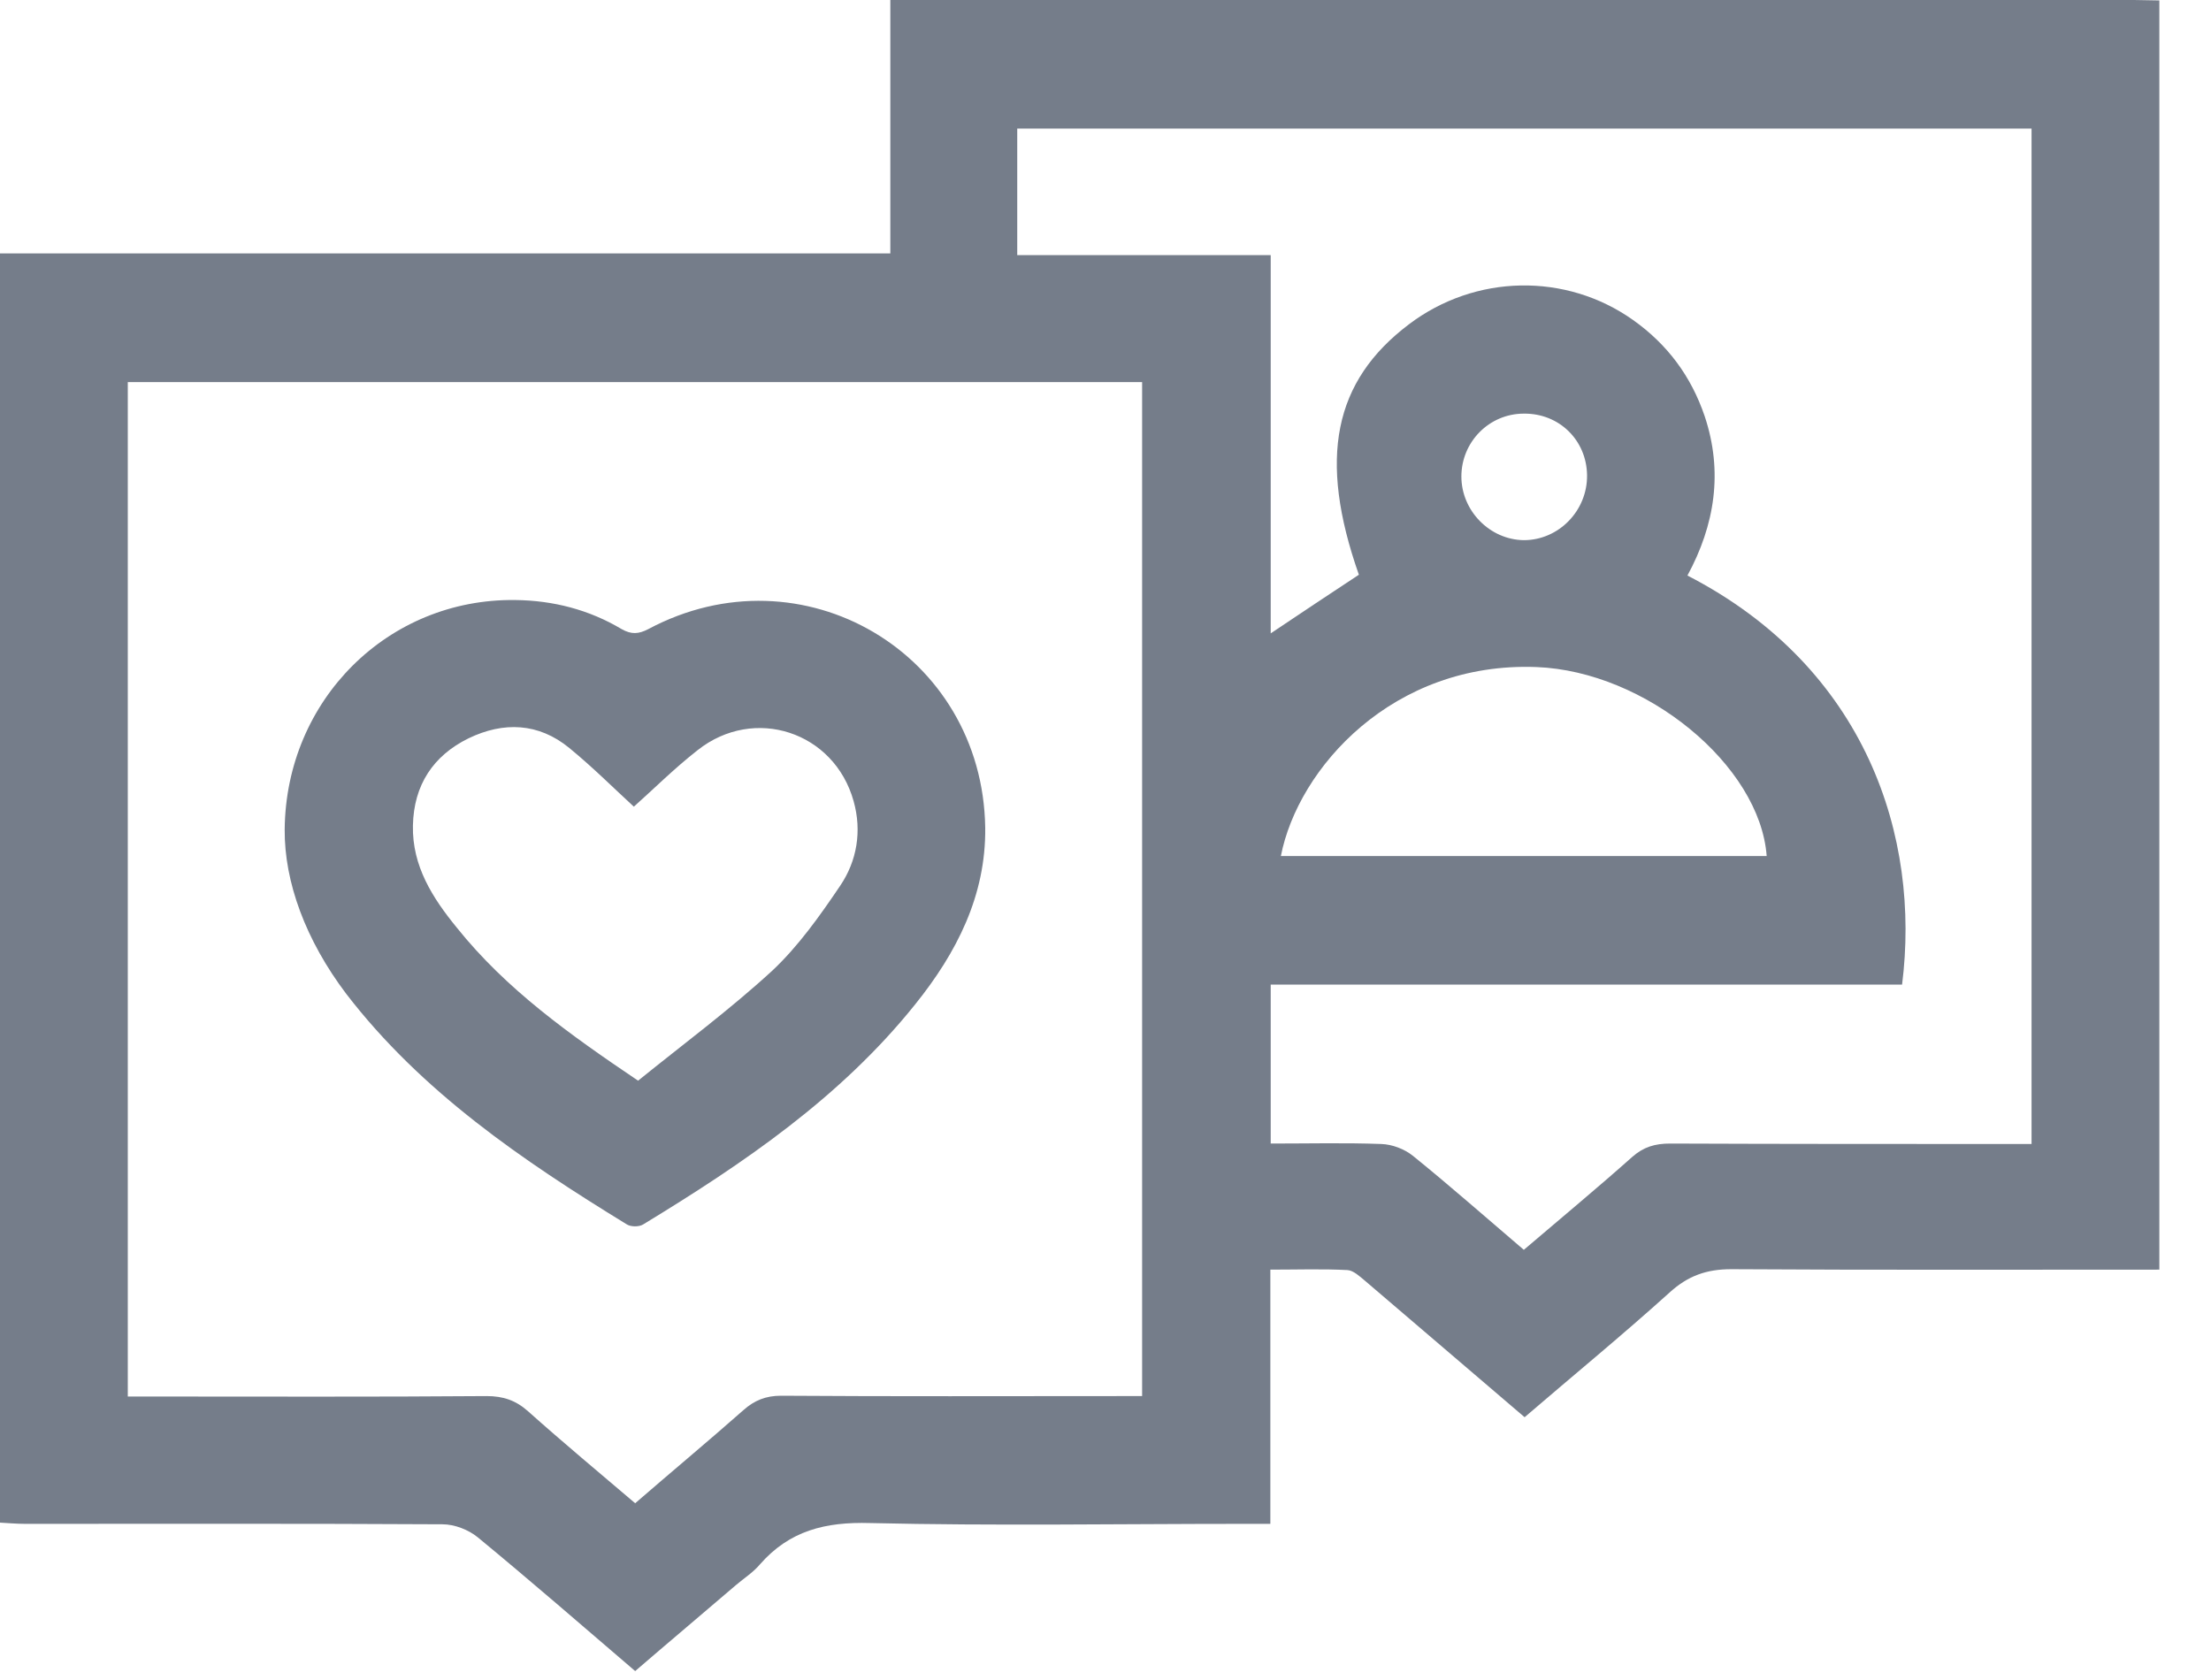 <svg width="25" height="19" viewBox="0 0 25 19" fill="none" xmlns="http://www.w3.org/2000/svg">
<g clip-path="url(#clip0_237_498)">
<path d="M24.416 0.005C24.416 4.788 24.416 9.576 24.416 14.359C22.804 14.359 21.192 14.364 19.576 14.354C19.294 14.354 19.085 14.43 18.88 14.616C18.346 15.098 17.788 15.556 17.239 16.028C16.624 15.503 16.028 14.993 15.432 14.483C15.374 14.435 15.303 14.368 15.236 14.364C14.955 14.349 14.669 14.359 14.364 14.359C14.364 15.327 14.364 16.266 14.364 17.234C14.244 17.234 14.154 17.234 14.058 17.234C12.652 17.234 11.245 17.258 9.838 17.225C9.332 17.21 8.927 17.311 8.593 17.692C8.517 17.783 8.412 17.849 8.322 17.926C7.945 18.25 7.563 18.57 7.182 18.899C6.581 18.384 5.999 17.878 5.403 17.387C5.298 17.301 5.141 17.239 5.002 17.239C3.429 17.23 1.855 17.234 0.281 17.234C0.186 17.234 0.091 17.225 -0.005 17.22C-0.005 12.437 -0.005 7.649 -0.005 2.866C3.343 2.866 6.691 2.866 10.067 2.866C10.067 1.888 10.067 0.949 10.067 0C10.196 0 10.301 0 10.401 0C14.979 0 19.557 0 24.13 0C24.225 0 24.321 0.005 24.416 0.005ZM12.914 4.321C9.075 4.321 5.26 4.321 1.445 4.321C1.445 8.15 1.445 11.96 1.445 15.794C1.54 15.794 1.626 15.794 1.712 15.794C2.976 15.794 4.239 15.799 5.503 15.789C5.689 15.789 5.832 15.837 5.971 15.961C6.366 16.314 6.772 16.652 7.182 17.001C7.601 16.638 8.007 16.3 8.407 15.947C8.531 15.837 8.66 15.785 8.832 15.785C10.105 15.794 11.373 15.789 12.647 15.789C12.733 15.789 12.819 15.789 12.914 15.789C12.914 11.96 12.914 8.15 12.914 4.321ZM15.365 6.5C14.902 5.184 15.079 4.311 15.932 3.667C16.681 3.1 17.706 3.081 18.465 3.619C18.856 3.896 19.123 4.259 19.275 4.707C19.485 5.336 19.39 5.937 19.08 6.509C21.107 7.554 21.717 9.471 21.507 11.135C19.132 11.135 16.753 11.135 14.368 11.135C14.368 11.745 14.368 12.327 14.368 12.933C14.797 12.933 15.208 12.923 15.618 12.938C15.742 12.942 15.88 12.995 15.975 13.071C16.4 13.415 16.81 13.777 17.23 14.135C17.649 13.777 18.059 13.438 18.455 13.085C18.584 12.971 18.713 12.933 18.884 12.933C20.162 12.938 21.445 12.938 22.723 12.938C22.804 12.938 22.89 12.938 22.971 12.938C22.971 9.089 22.971 5.279 22.971 1.454C19.142 1.454 15.327 1.454 11.502 1.454C11.502 1.931 11.502 2.394 11.502 2.885C12.456 2.885 13.4 2.885 14.368 2.885C14.368 4.325 14.368 5.742 14.368 7.163C14.716 6.929 15.041 6.714 15.365 6.5ZM14.483 9.681C16.323 9.681 18.15 9.681 19.976 9.681C19.9 8.655 18.608 7.592 17.373 7.544C15.751 7.482 14.678 8.684 14.483 9.681ZM17.945 5.374C17.94 4.979 17.63 4.673 17.23 4.678C16.838 4.678 16.524 4.998 16.524 5.389C16.524 5.775 16.843 6.104 17.23 6.109C17.625 6.109 17.95 5.775 17.945 5.374Z" fill="#757D8A"/>
<path d="M3.219 9.38C3.233 7.916 4.387 6.767 5.827 6.786C6.257 6.791 6.662 6.896 7.029 7.115C7.139 7.177 7.22 7.172 7.33 7.115C9.07 6.185 11.111 7.387 11.14 9.361C11.149 10.129 10.816 10.777 10.348 11.359C9.504 12.413 8.407 13.157 7.272 13.848C7.225 13.877 7.129 13.877 7.082 13.844C5.909 13.124 4.769 12.351 3.915 11.24C3.457 10.634 3.214 9.976 3.219 9.38ZM7.215 12.222C7.721 11.812 8.25 11.421 8.732 10.978C9.027 10.701 9.27 10.358 9.499 10.019C9.69 9.738 9.747 9.399 9.652 9.061C9.433 8.274 8.527 7.978 7.888 8.484C7.62 8.694 7.382 8.932 7.167 9.123C6.953 8.927 6.705 8.679 6.438 8.46C6.09 8.174 5.694 8.159 5.298 8.35C4.898 8.546 4.678 8.879 4.669 9.337C4.659 9.795 4.893 10.158 5.165 10.491C5.723 11.188 6.438 11.698 7.215 12.222Z" fill="#757D8A"/>
</g>
<defs>
<clipPath id="clip0_237_498">
<rect width="24.416" height="18.899" fill="white"/>
</clipPath>
</defs>
</svg>
